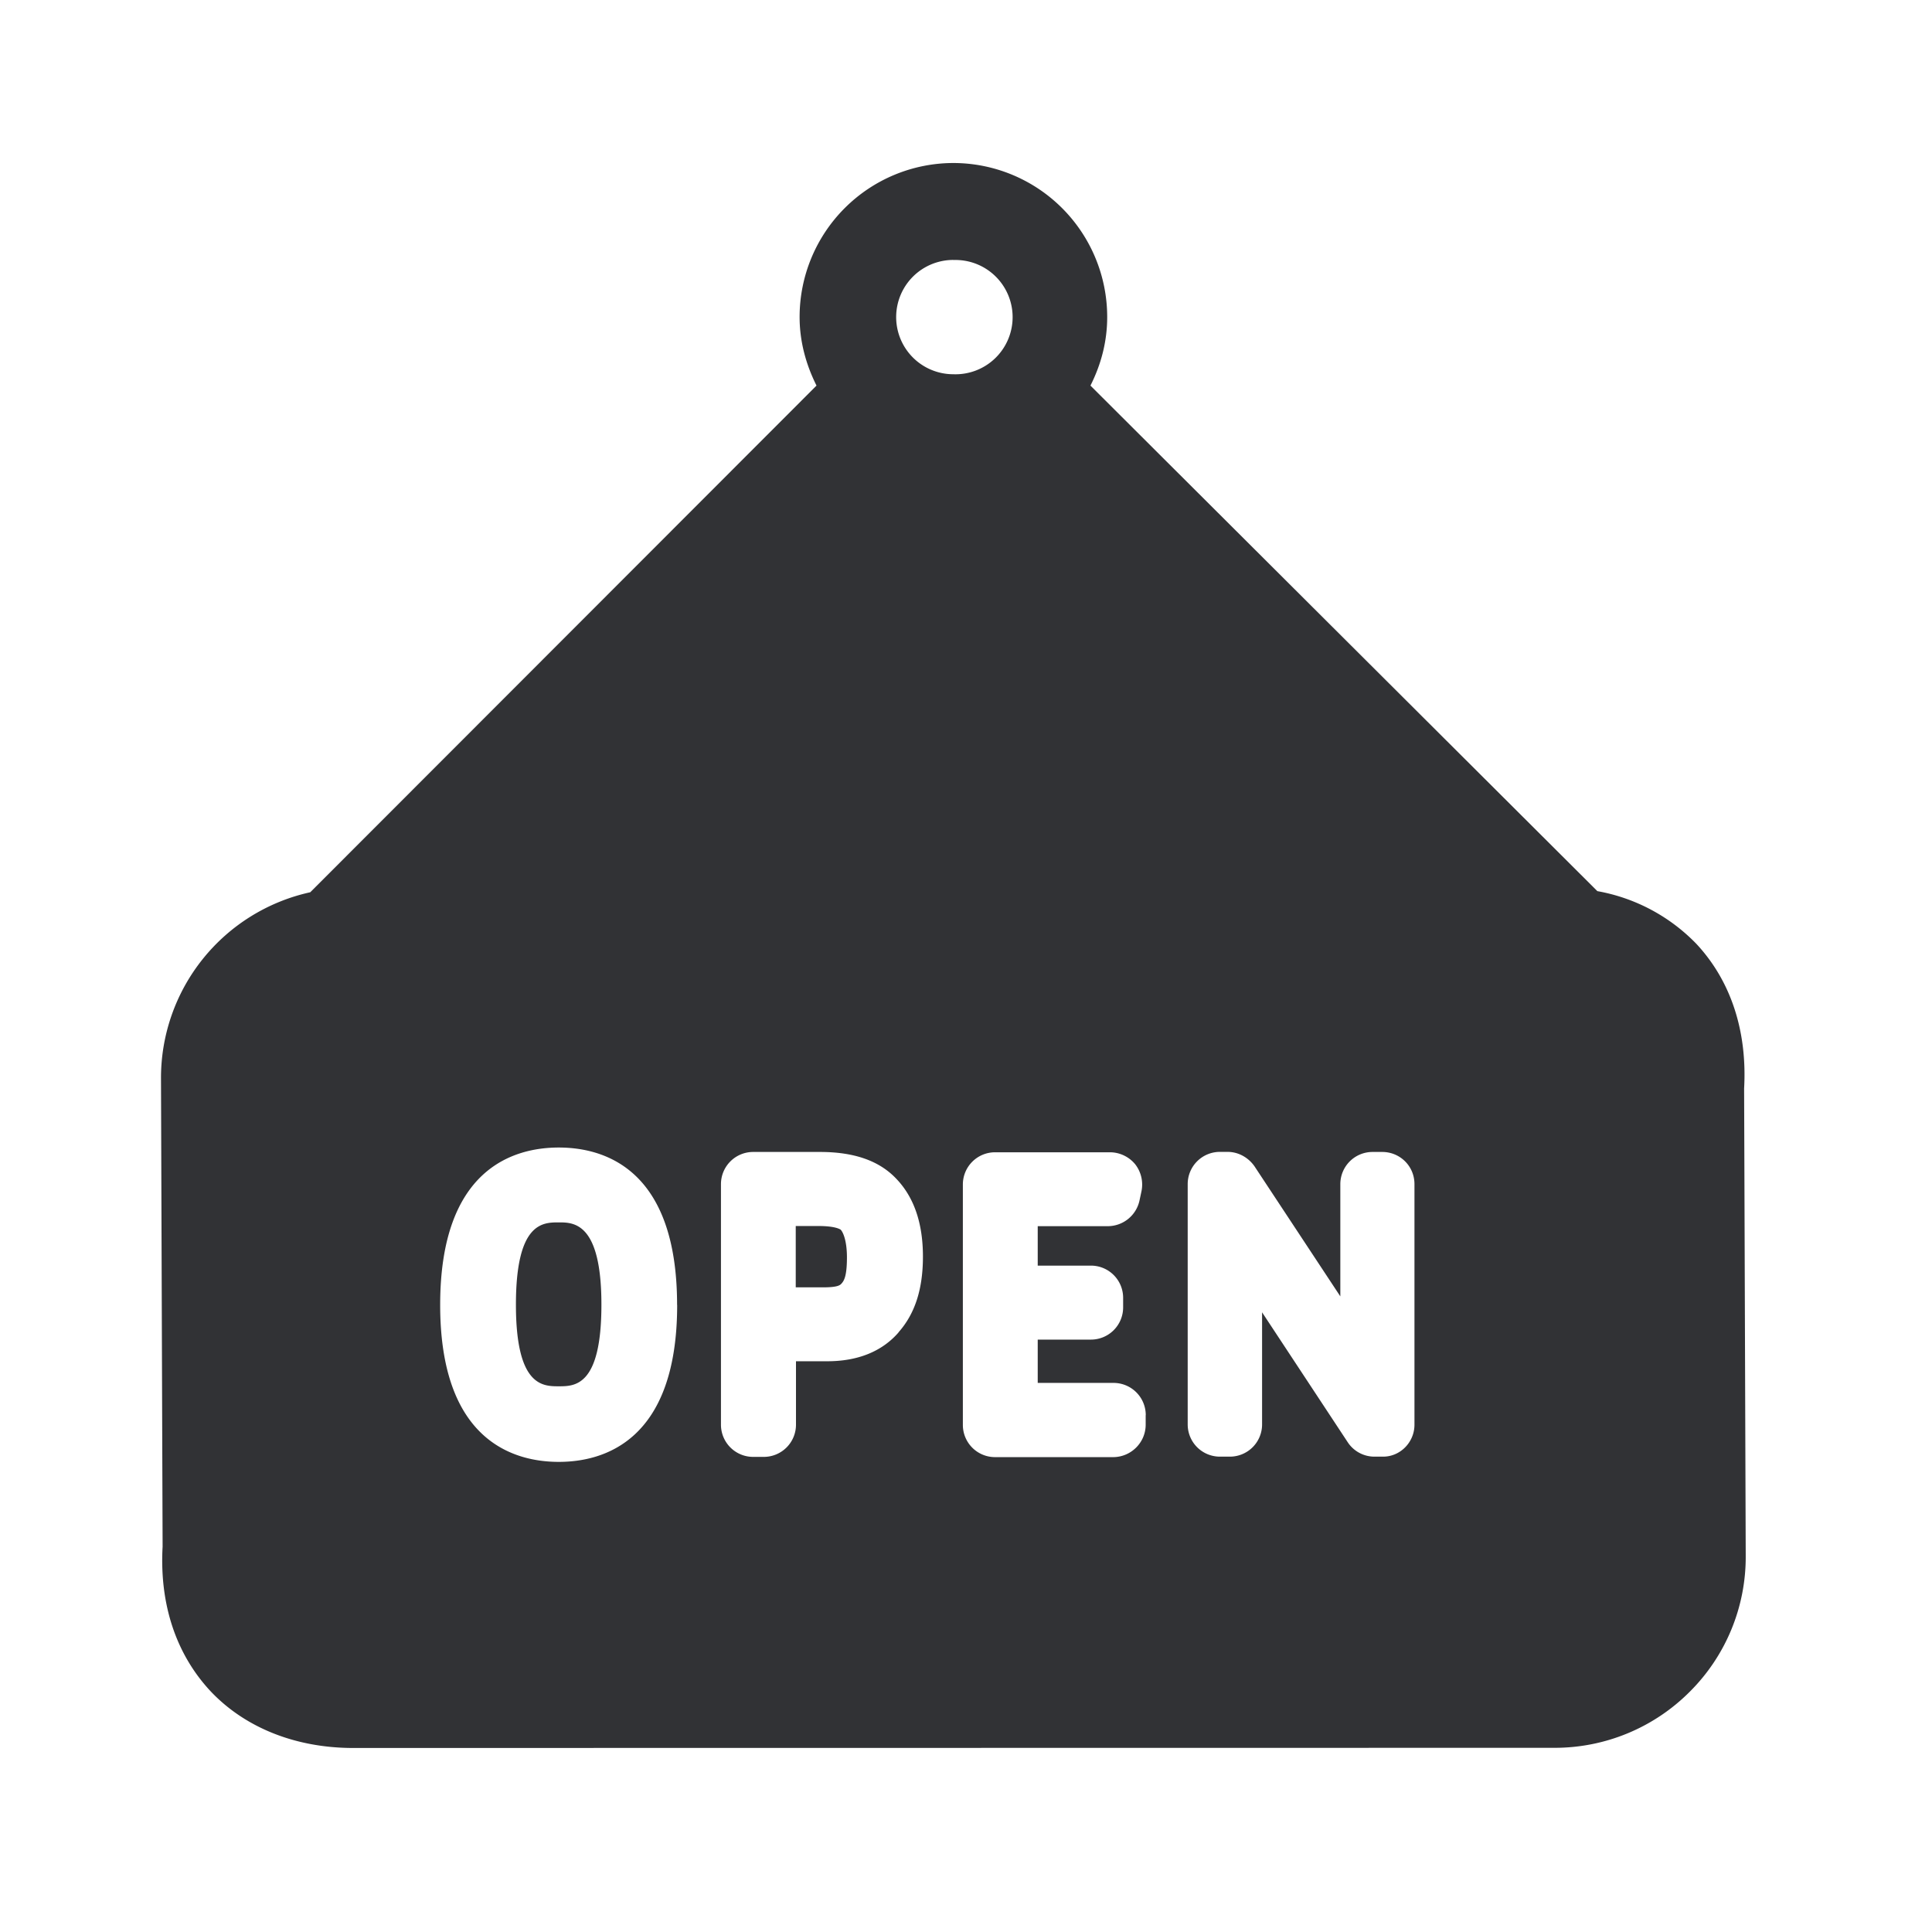 <svg width="24" height="24" fill="none" xmlns="http://www.w3.org/2000/svg"><path d="m21.686 19.333-.02-5.812c.04-.717-.167-1.339-.593-1.796a2.264 2.264 0 0 0-1.23-.655l-6.297-6.28c.13-.258.208-.543.208-.852a1.913 1.913 0 0 0-1.91-1.913 1.913 1.913 0 0 0-1.911 1.913c0 .308.081.594.21.852l-6.289 6.294A2.361 2.361 0 0 0 2 13.401l.02 5.812c-.04.717.168 1.336.593 1.793.423.45 1.045.703 1.754.708l14.947-.002a2.368 2.368 0 0 0 1.678-.698 2.36 2.36 0 0 0 .694-1.68ZM11.843 3.23a.71.71 0 1 1-.001 1.419.71.71 0 0 1 .001-1.42Zm-6.227 7.79 12.474-.003-5.393-5.378c-.257.128-.546.21-.854.21-.308 0-.594-.082-.851-.21l-5.376 5.38Zm11.955 6.678c0 .22-.179.4-.395.397h-.1a.397.397 0 0 1-.334-.179l-1.064-1.614v1.393a.4.4 0 0 1-.4.4h-.124a.4.4 0 0 1-.4-.4v-2.986a.4.4 0 0 1 .4-.4h.095c.135 0 .258.07.334.178l1.067 1.617V14.71a.4.4 0 0 1 .4-.4h.12c.222 0 .401.176.401.4v2.987Zm-3.339-.118v.118c0 .22-.179.4-.4.403h-1.47a.4.4 0 0 1-.401-.4v-2.987a.4.4 0 0 1 .4-.4h1.426c.123 0 .238.056.314.148a.41.41 0 0 1 .078.34l-.025.117a.404.404 0 0 1-.392.313h-.871v.49h.66a.4.4 0 0 1 .401.401v.118a.4.4 0 0 1-.4.4h-.661v.538h.94a.4.4 0 0 1 .402.4Zm-3.07-1.028c-.204.235-.504.358-.885.358h-.389v.788a.4.4 0 0 1-.4.4h-.132a.4.4 0 0 1-.4-.4V14.71a.4.4 0 0 1 .4-.4h.829c.428 0 .74.11.952.336.219.23.328.552.328.964 0 .406-.1.711-.303.94Zm-2.75-.342c0 1.698-.922 1.95-1.47 1.95-.553 0-1.474-.255-1.474-1.95 0-1.7.921-1.955 1.473-1.955.55 0 1.47.252 1.47 1.955Zm-1.47-1.025c.184 0 .529 0 .529 1.022 0 1.014-.33 1.014-.53 1.014-.199 0-.532 0-.532-1.014 0-1.022.333-1.022.532-1.022Zm3.503.092s-.053-.047-.277-.047h-.283v.762h.336c.191 0 .216-.028.235-.05.03-.034.065-.093.065-.323 0-.188-.04-.3-.076-.342Z" fill="#313235"/></svg>